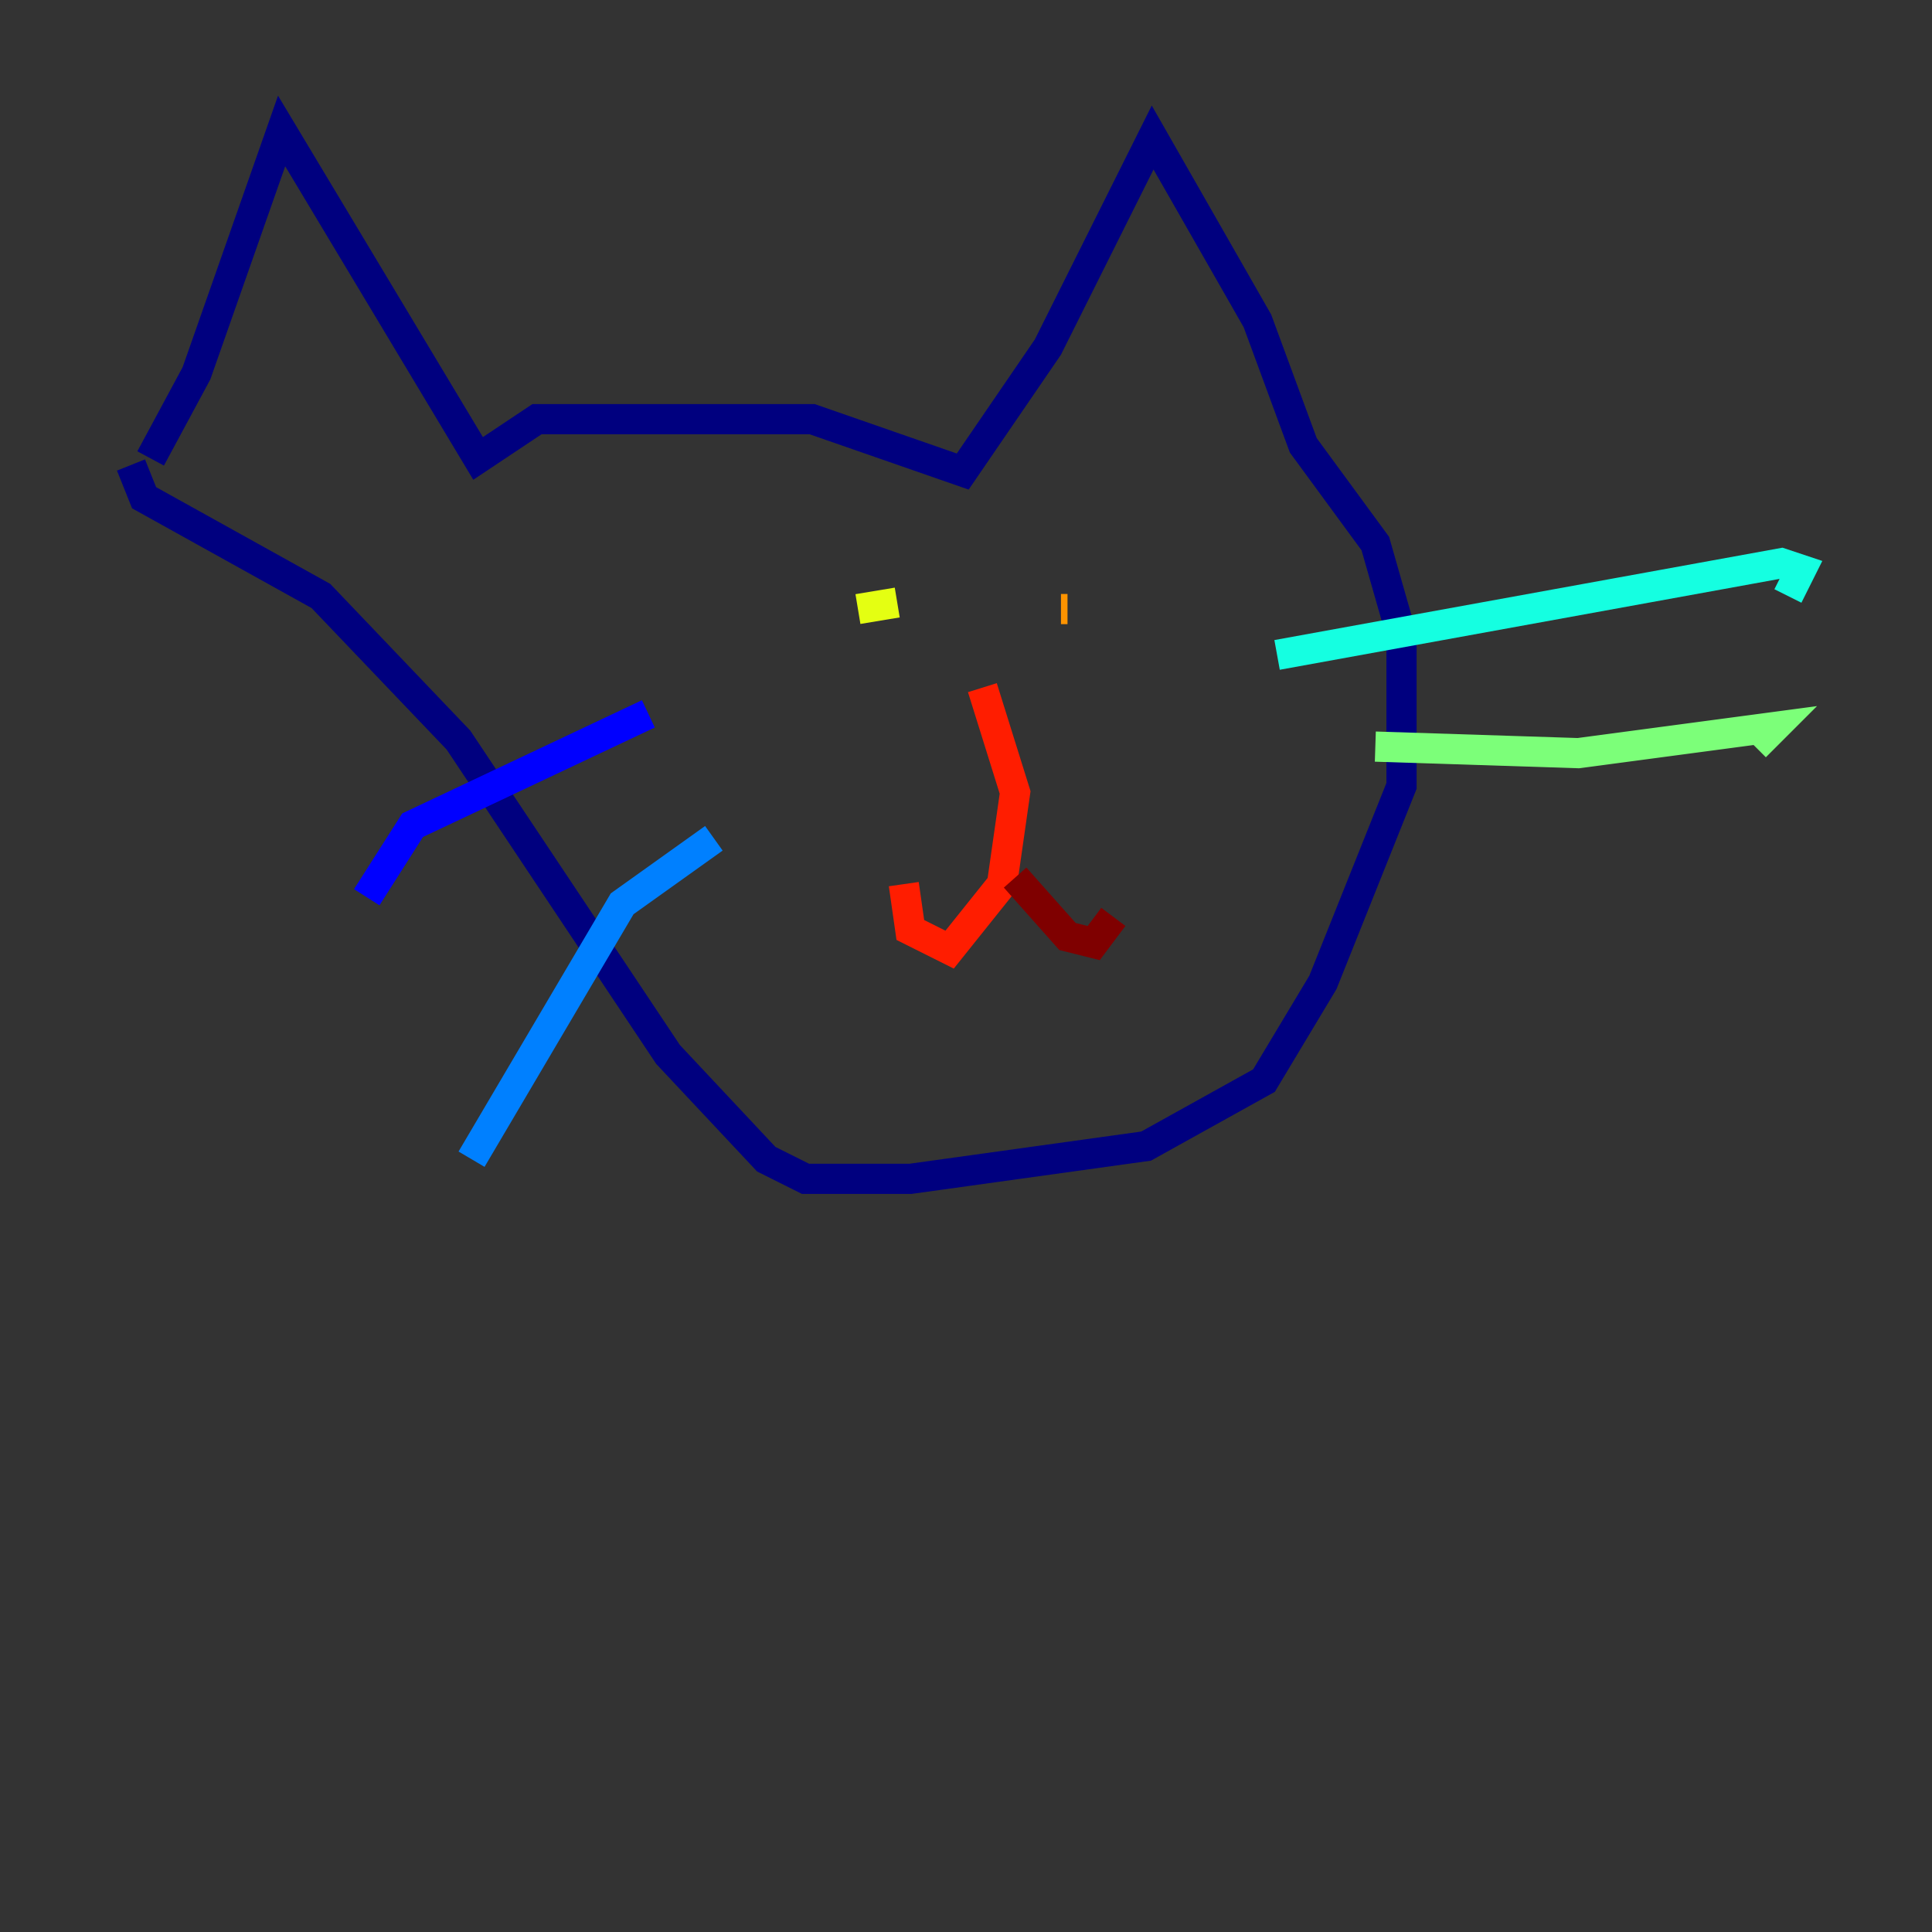 <?xml version="1.0" encoding="utf-8" ?>
<svg baseProfile="tiny" height="128" version="1.2" viewBox="0,0,128,128" width="128" xmlns="http://www.w3.org/2000/svg" xmlns:ev="http://www.w3.org/2001/xml-events" xmlns:xlink="http://www.w3.org/1999/xlink"><rect x="0" y="0" width="128" height="128" fill="#333333" stroke="none"/><defs /><polyline fill="none" points="9.98,30.373 13.017,24.732 18.658,8.678 31.675,30.373 35.58,27.77 53.803,27.77 63.783,31.241 69.424,22.997 76.366,9.112 83.308,21.261 86.346,29.505 91.119,36.014 92.854,42.088 92.854,52.068 87.647,65.085 83.742,71.593 75.932,75.932 60.312,78.102 53.37,78.102 50.766,76.8 44.258,69.858 30.373,49.031 21.261,39.485 9.546,32.976 8.678,30.807" stroke="#00007f" stroke-width="2" /><polyline fill="none" points="42.956,47.295 27.336,54.671 24.298,59.444" stroke="#0000ff" stroke-width="2" /><polyline fill="none" points="47.295,55.539 41.22,59.878 31.241,76.8" stroke="#0080ff" stroke-width="2" /><polyline fill="none" points="84.61,43.39 118.02,37.315 119.322,37.749 118.454,39.485" stroke="#15ffe1" stroke-width="2" /><polyline fill="none" points="91.119,49.464 104.57,49.898 117.586,48.163 116.285,49.464" stroke="#7cff79" stroke-width="2" /><polyline fill="none" points="56.841,40.352 59.444,39.919" stroke="#e4ff12" stroke-width="2" /><polyline fill="none" points="70.291,40.352 70.725,40.352" stroke="#ff9400" stroke-width="2" /><polyline fill="none" points="65.085,45.559 67.254,52.502 66.386,58.576 62.915,62.915 60.312,61.614 59.878,58.576" stroke="#ff1d00" stroke-width="2" /><polyline fill="none" points="67.254,58.142 70.725,62.047 72.461,62.481 73.763,60.746" stroke="#7f0000" stroke-width="2" /></svg>
